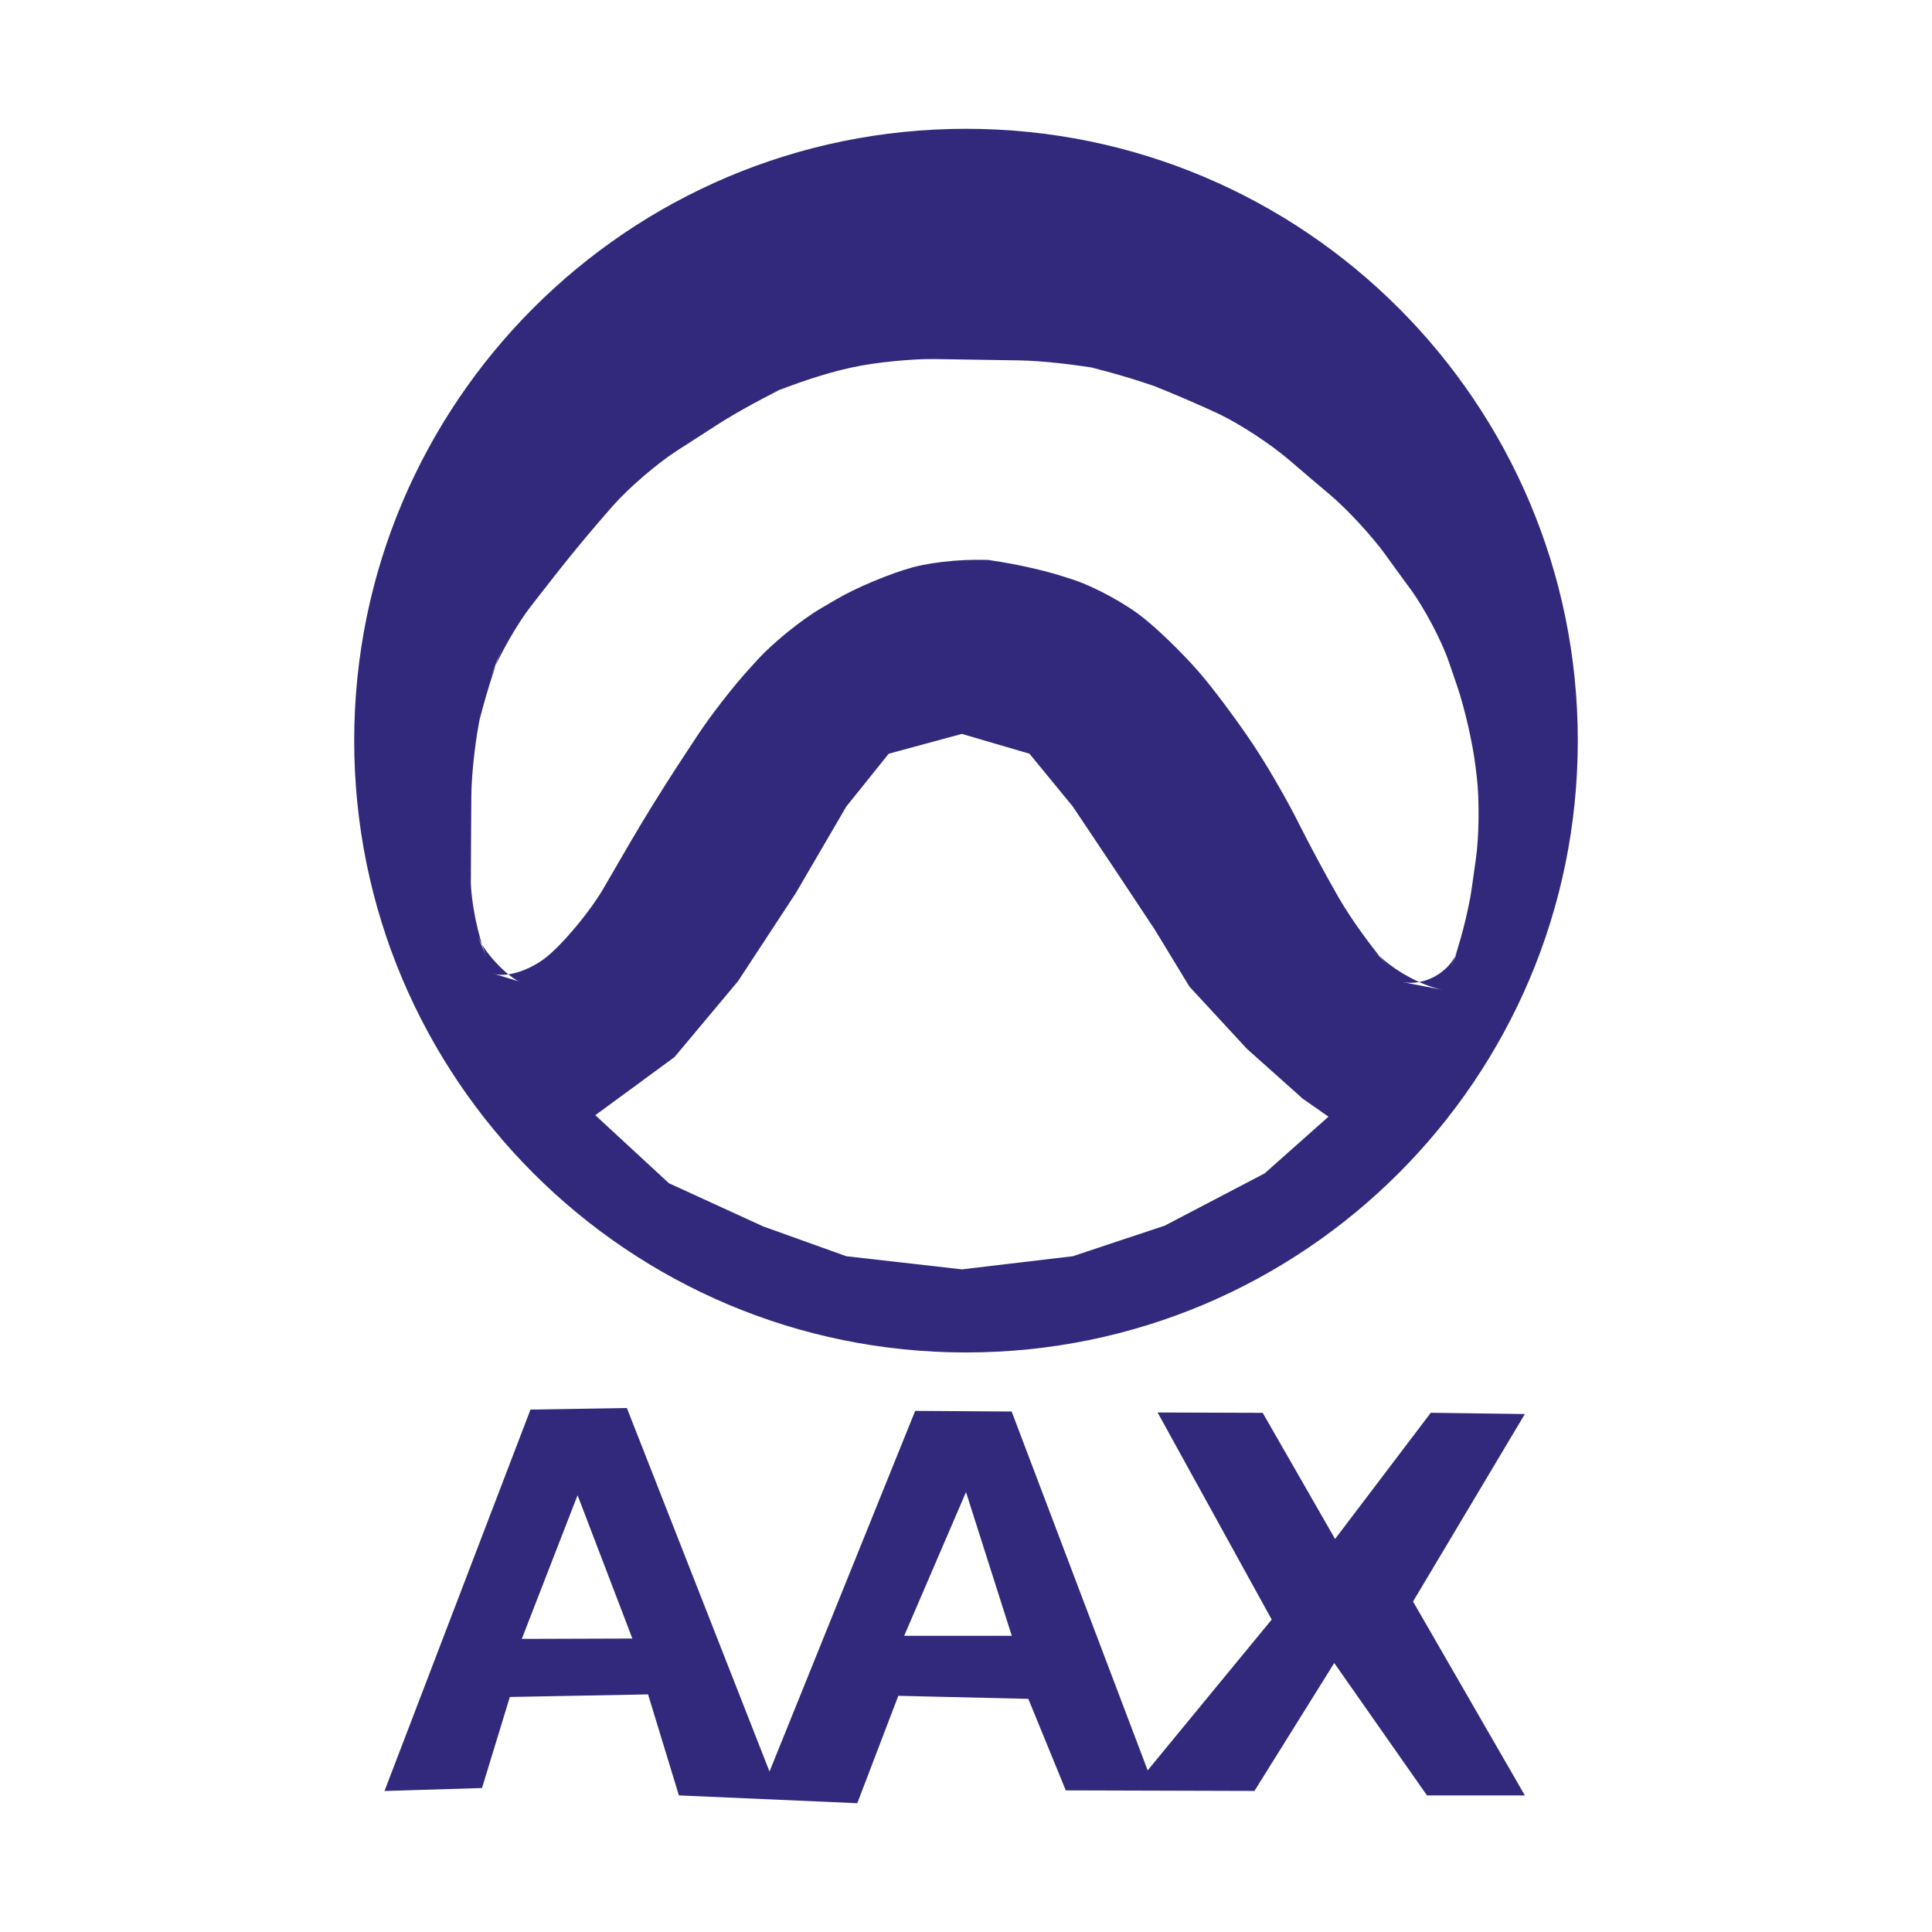 <svg width="60" height="60" viewBox="0 0 60 60" fill="none" xmlns="http://www.w3.org/2000/svg">
<path fill-rule="evenodd" clip-rule="evenodd" d="M11.941 55.621L16.475 43.776L19.468 43.727L23.898 55.016L28.422 43.816L31.418 43.836L35.642 54.98L39.494 50.297L35.95 43.866L39.214 43.877L41.462 47.794L44.434 43.875L47.356 43.914L43.883 49.737L47.356 55.758H44.316L41.436 51.646L38.958 55.619L33.099 55.602L31.936 52.76L27.898 52.665L26.624 56L21.084 55.758L20.126 52.621L15.834 52.701L14.969 55.529L11.941 55.621ZM16.205 50.897L19.639 50.886L17.937 46.436L16.205 50.897ZM28.08 50.802H31.422L30 46.338L28.08 50.802ZM30 42.002C19.506 42.002 11 33.495 11 23.001C11 12.507 19.506 4 30 4C40.493 4 49 12.507 49 23.001C49 33.495 40.493 42.002 30 42.002ZM18.487 34.633L20.774 36.746L23.703 38.088L26.282 39.013L29.872 39.421L33.318 39.013L36.173 38.063L39.275 36.44L41.257 34.679L40.46 34.123L38.721 32.569L36.939 30.64L35.867 28.877L34.615 26.989L33.318 25.049L31.971 23.407L29.872 22.792L27.6 23.407L26.282 25.049L24.713 27.738L22.919 30.473L20.947 32.829L18.488 34.633H18.487ZM14.622 27.288C14.619 27.995 14.844 29.097 15.12 29.744L14.83 29.065C15.108 29.715 15.883 30.407 16.138 30.484L15.333 30.241C15.778 30.375 16.564 30.099 17.091 29.621L17.125 29.59C17.652 29.114 18.366 28.233 18.724 27.619L19.633 26.057C20.067 25.32 20.517 24.593 20.982 23.875L21.654 22.851C22.042 22.258 22.743 21.352 23.221 20.825L23.517 20.499C23.993 19.973 24.877 19.255 25.49 18.896L25.979 18.609C26.592 18.25 27.647 17.808 28.332 17.623L28.361 17.615C29.048 17.43 30.18 17.337 30.884 17.409L30.472 17.367C31.178 17.438 32.3 17.672 32.978 17.89L33.303 17.994C33.98 18.212 34.975 18.752 35.526 19.203L35.587 19.252C36.137 19.702 36.947 20.512 37.395 21.06L37.449 21.126C37.897 21.674 38.575 22.599 38.962 23.191L39.04 23.311C39.427 23.903 39.996 24.895 40.313 25.529L40.333 25.57C40.719 26.332 41.123 27.085 41.546 27.827L41.593 27.908C41.947 28.522 42.612 29.447 43.084 29.981L42.691 29.536C43.161 30.068 44.107 30.607 44.804 30.741L43.542 30.498C44.239 30.632 45.009 30.206 45.262 29.547L45.069 30.049C45.322 29.391 45.607 28.288 45.706 27.587L45.836 26.664C45.935 25.963 45.947 24.825 45.862 24.125L45.82 23.78C45.736 23.079 45.481 21.969 45.252 21.303L44.993 20.548C44.763 19.881 44.234 18.88 43.81 18.311L44.17 18.794C43.66 18.107 43.158 17.416 42.662 16.72L43.023 17.23C42.615 16.653 41.844 15.818 41.298 15.362L41.706 15.703C41.05 15.153 40.398 14.599 39.75 14.04L40.014 14.268C39.478 13.805 38.526 13.18 37.883 12.87L37.974 12.914C37.333 12.605 36.272 12.15 35.609 11.899L36.036 12.061C35.371 11.809 34.267 11.488 33.571 11.344L34.194 11.473C33.498 11.329 32.359 11.203 31.645 11.192L29.037 11.151C28.325 11.14 27.184 11.254 26.488 11.405L26.348 11.436C25.652 11.587 24.561 11.948 23.914 12.24L24.537 11.958C23.889 12.251 22.879 12.801 22.282 13.186L21.011 14.005C20.414 14.39 19.547 15.133 19.076 15.663L18.958 15.795C18.393 16.438 17.846 17.095 17.316 17.766L16.494 18.818C16.058 19.376 15.498 20.361 15.24 21.022L15.596 20.109C15.339 20.768 15.004 21.863 14.848 22.549L14.93 22.189C14.773 22.877 14.643 24.008 14.638 24.716L14.63 25.922C14.626 26.629 14.62 27.774 14.618 28.483L14.622 27.288Z" fill="#33297C"/>
</svg>
